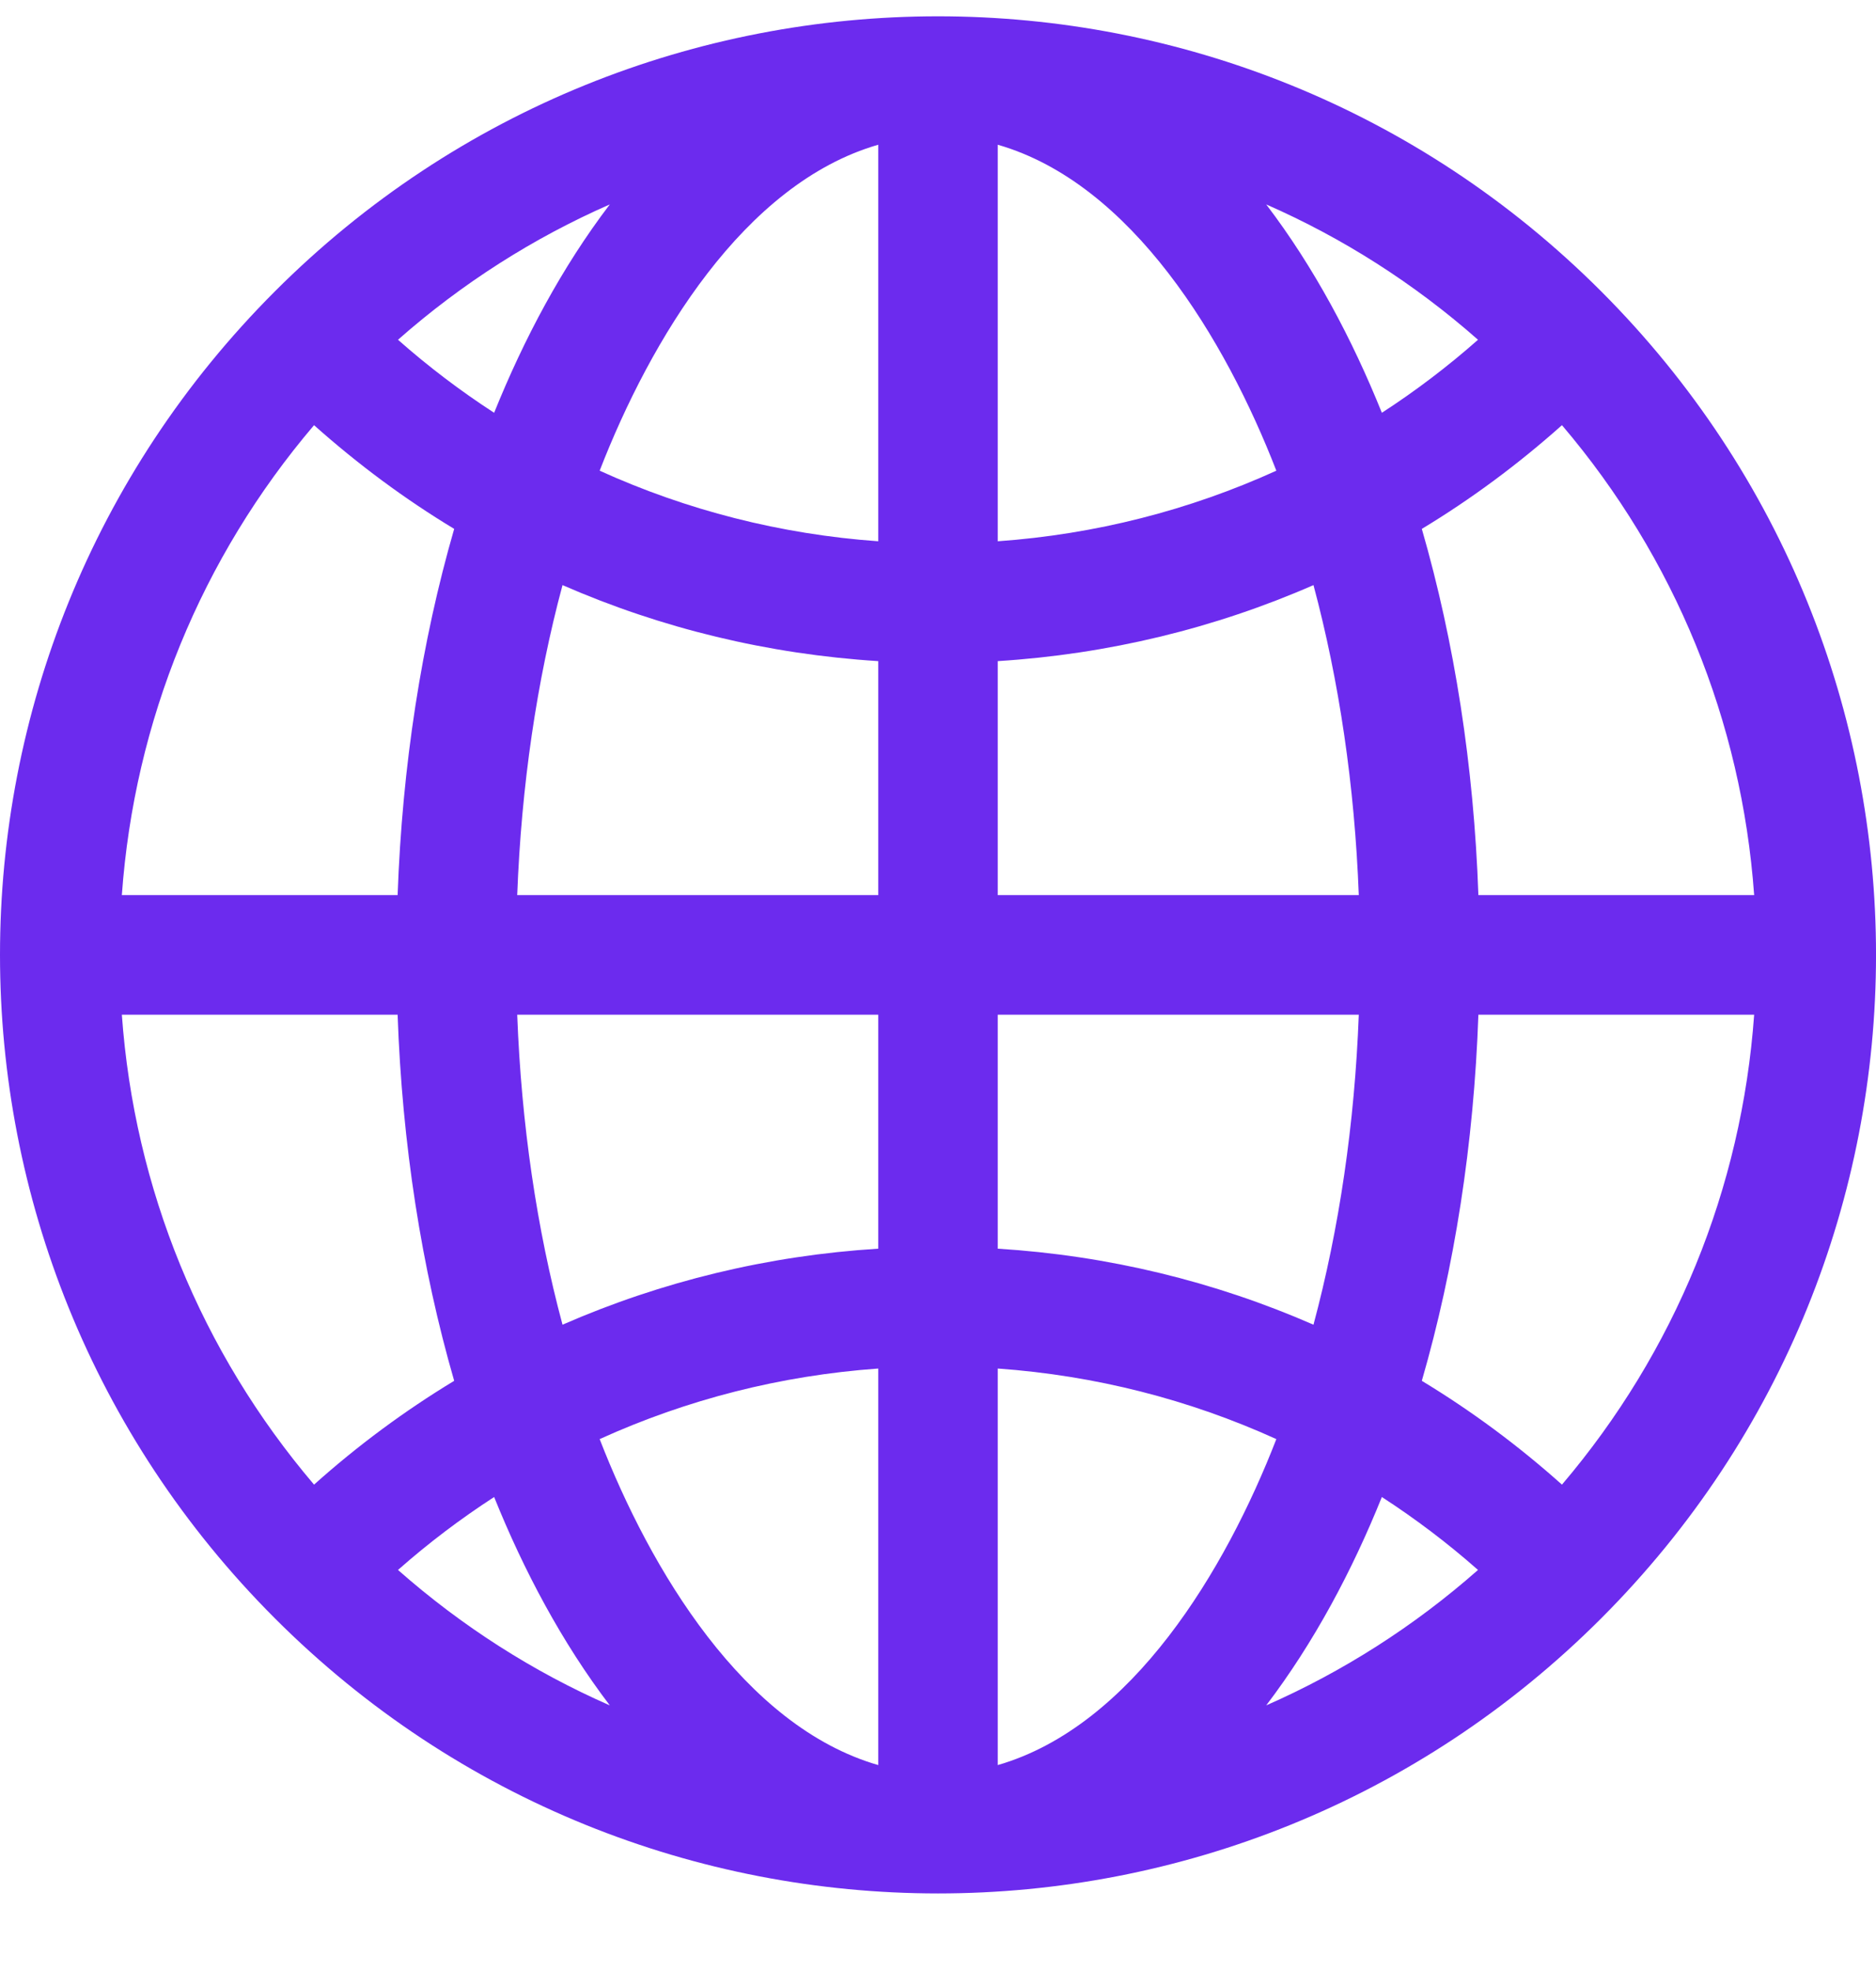 <svg width="20" height="21" viewBox="0 0 20 21" fill="none" xmlns="http://www.w3.org/2000/svg">
<path fill-rule="evenodd" clip-rule="evenodd" d="M17.07 3.104C13.162 -0.803 6.838 -0.803 2.931 3.104C-0.977 7.011 -0.977 13.336 2.931 17.243C6.838 21.15 13.162 21.151 17.07 17.243C20.977 13.336 20.977 7.012 17.07 3.104ZM16.652 15.818C16.184 15.4 15.685 15.031 15.158 14.712C15.506 13.51 15.713 12.187 15.761 10.811H18.701C18.568 12.665 17.855 14.404 16.652 15.818ZM4.239 10.811H1.299C1.432 12.665 2.145 14.404 3.348 15.818C3.815 15.4 4.315 15.031 4.842 14.712C4.494 13.51 4.287 12.187 4.239 10.811ZM3.348 4.53C3.816 4.947 4.315 5.317 4.842 5.635C4.494 6.838 4.288 8.161 4.239 9.537H1.299C1.432 7.683 2.145 5.943 3.348 4.53ZM6.393 5.015C7.322 5.437 8.324 5.693 9.363 5.767V1.542C7.929 1.955 6.933 3.624 6.393 5.015ZM9.363 7.044V9.537H5.514C5.558 8.373 5.722 7.256 5.997 6.234C7.052 6.695 8.187 6.97 9.363 7.044ZM9.363 13.304V10.811H5.514C5.558 11.975 5.722 13.092 5.997 14.114C7.052 13.653 8.187 13.377 9.363 13.304ZM9.363 14.581V18.806C7.929 18.392 6.933 16.724 6.393 15.333C7.322 14.911 8.324 14.655 9.363 14.581ZM13.607 15.333C12.678 14.911 11.676 14.655 10.637 14.581V18.806C12.071 18.392 13.067 16.724 13.607 15.333ZM10.637 13.304V10.811H14.486C14.442 11.975 14.277 13.092 14.003 14.114C12.948 13.653 11.813 13.377 10.637 13.304ZM10.637 7.044V9.537H14.486C14.442 8.373 14.277 7.256 14.003 6.234C12.948 6.695 11.813 6.97 10.637 7.044ZM10.637 5.767V1.542C12.071 1.955 13.067 3.624 13.607 5.015C12.678 5.437 11.676 5.693 10.637 5.767ZM15.757 3.62C15.075 3.019 14.314 2.535 13.499 2.178C14.009 2.847 14.415 3.612 14.732 4.398C15.09 4.166 15.433 3.906 15.757 3.62ZM5.268 4.398C4.91 4.166 4.567 3.906 4.243 3.62C4.925 3.019 5.686 2.535 6.501 2.178C5.991 2.847 5.585 3.612 5.268 4.398ZM6.501 18.17C5.991 17.5 5.585 16.736 5.268 15.95C4.91 16.182 4.567 16.441 4.243 16.727C4.925 17.328 5.686 17.813 6.501 18.17ZM14.732 15.95C15.09 16.182 15.433 16.441 15.757 16.727C15.075 17.328 14.314 17.812 13.499 18.17C14.009 17.5 14.415 16.736 14.732 15.95ZM15.158 5.635C15.506 6.838 15.713 8.161 15.761 9.537H18.701C18.568 7.683 17.855 5.943 16.652 4.53C16.184 4.947 15.685 5.317 15.158 5.635Z" fill="#6C2BEE"/>
</svg>
